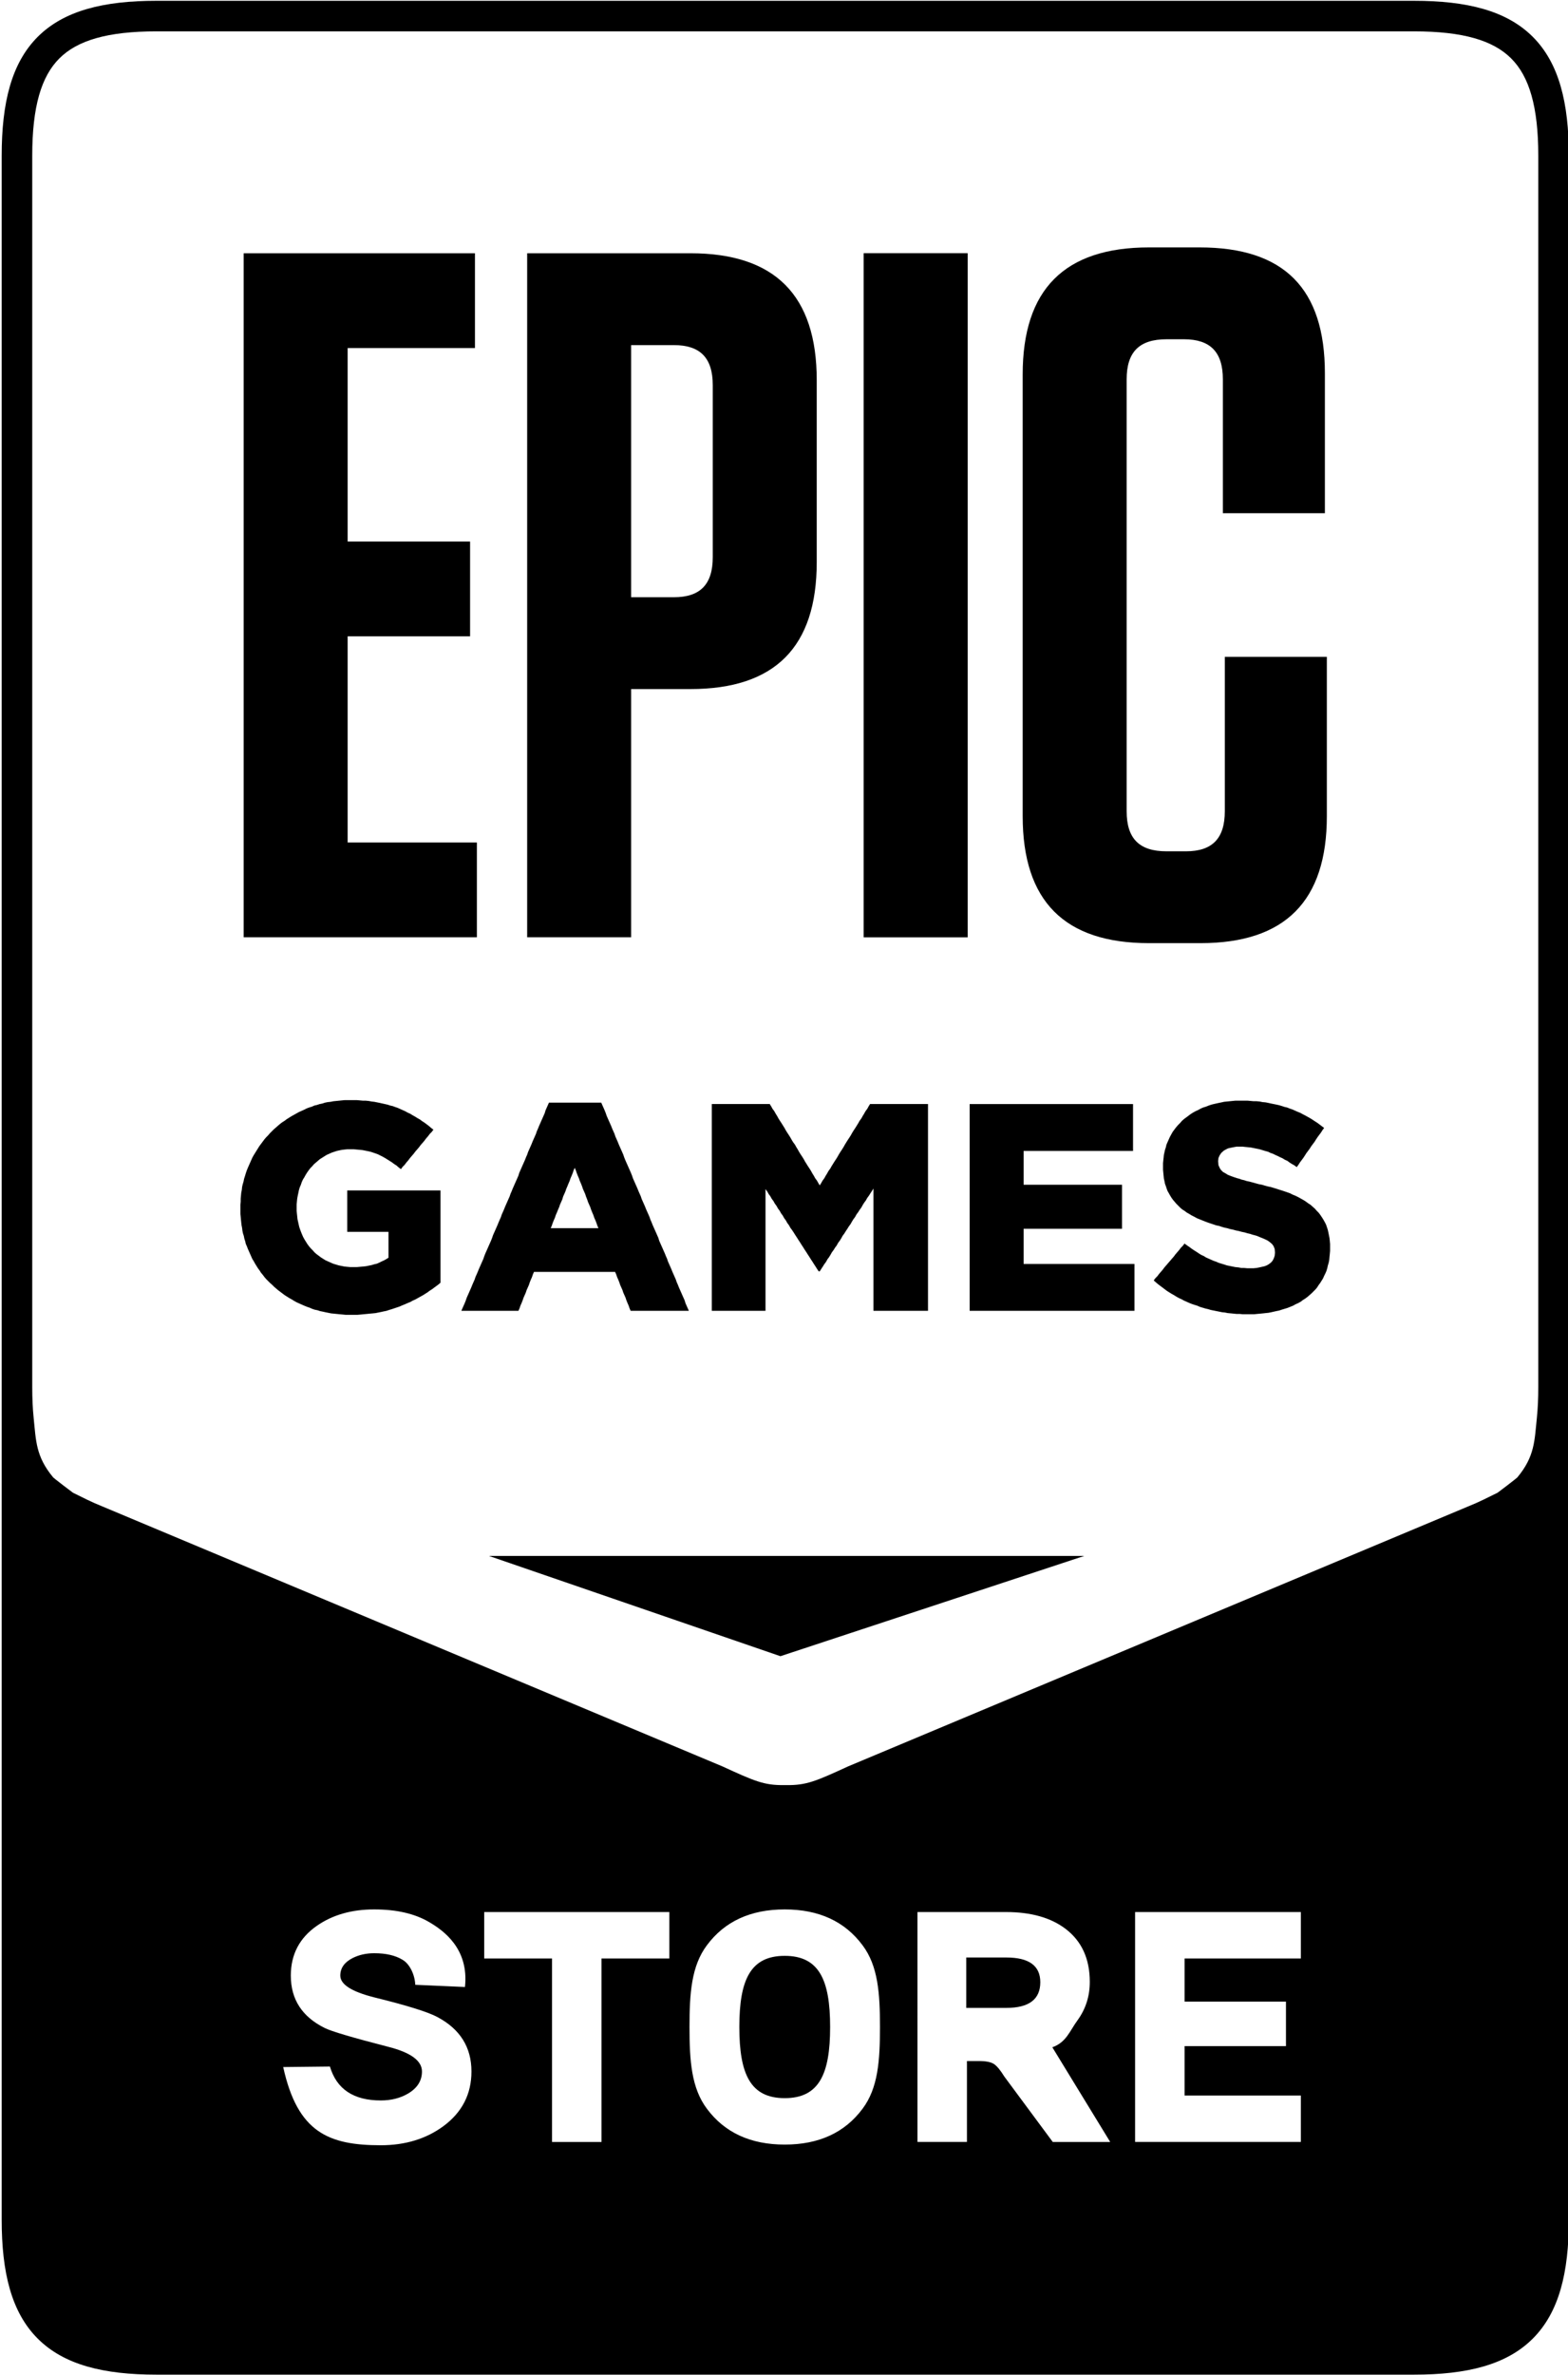 <?xml version="1.0" encoding="UTF-8" standalone="no"?>
<svg
   xmlns:dc="http://purl.org/dc/elements/1.1/"
   xmlns:cc="http://creativecommons.org/ns#"
   xmlns:rdf="http://www.w3.org/1999/02/22-rdf-syntax-ns#"
   xmlns:svg="http://www.w3.org/2000/svg"
   xmlns="http://www.w3.org/2000/svg"
   xmlns:sodipodi="http://sodipodi.sourceforge.net/DTD/sodipodi-0.dtd"
   xmlns:inkscape="http://www.inkscape.org/namespaces/inkscape"
   viewBox="0 0 336.862 509.905"
   version="1.1"
   id="svg4"
   sodipodi:docname="epicstore.svg"
   inkscape:version="0.92.3 (2405546, 2018-03-11)"
   width="336.862"
   height="509.905">
  <defs
     id="defs8">
    <clipPath
       id="clipPath20"
       clipPathUnits="userSpaceOnUse">
      <path
         id="path18"
         d="M 0,790.889 H 900 V 0 H 0 Z"
         inkscape:connector-curvature="0" />
    </clipPath>
  </defs>
  <sodipodi:namedview
     pagecolor="#ffffff"
     bordercolor="#666666"
     borderopacity="1"
     objecttolerance="10"
     gridtolerance="10"
     guidetolerance="10"
     inkscape:pageopacity="0"
     inkscape:pageshadow="2"
     inkscape:window-width="1920"
     inkscape:window-height="1012"
     id="namedview6"
     showgrid="false"
     inkscape:zoom="0.65186406"
     inkscape:cx="155.33744"
     inkscape:cy="155.88066"
     inkscape:window-x="0"
     inkscape:window-y="0"
     inkscape:window-maximized="1"
     inkscape:current-layer="svg4"
     fit-margin-top="0"
     fit-margin-left="0"
     fit-margin-right="0"
     fit-margin-bottom="0" />
  <g
     id="g866"
     transform="matrix(0.625,0,0,0.625,664.515,313.491)">
    <path
       id="path4810"
       d="m -1009.43,-501.312 c -18.164,0 -31.798,3.347 -40.834,12.385 -9.036,9.038 -12.381,22.676 -12.381,40.848 v 420.957 2 285.982 c 0,18.172 3.345,31.809 12.381,40.848 9.036,9.038 22.67,12.385 40.834,12.385 h 432.256 c 18.163,0 31.796,-3.347 40.832,-12.385 9.036,-9.038 12.383,-22.676 12.383,-40.848 v -285.98 -2 -420.959 c 0,-18.172 -3.347,-31.809 -12.383,-40.848 -9.036,-9.038 -22.669,-12.385 -40.832,-12.385 z m 0,10.5 h 432.256 c 16.871,0 27.22,3.119 33.408,9.309 6.188,6.19 9.307,16.543 9.307,33.424 v 422.957 c 0,3.821 -0.157,7.329 -0.484,10.521 -0.819,7.86 -0.701,13.26 -6.695,20.471 -0.033,0.034 -0.05,0.054 -0.102,0.098 -0.191,0.164 -0.497,0.415 -0.859,0.705 -0.724,0.58 -1.679,1.317 -2.613,2.031 -1.656,1.266 -2.906,2.198 -3.248,2.453 -3.718,1.829 -6.193,3.133 -10.227,4.756 l -0.033,0.014 -212.961,89.225 -0.078,0.035 c -10.908,5 -14.238,6.506 -21.219,6.398 l -0.322,0.006 -0.326,-0.006 c -6.981,0.108 -10.31,-1.398 -21.217,-6.398 l -0.078,-0.035 -212.963,-89.225 -0.033,-0.012 c -4.033,-1.623 -6.508,-2.929 -10.225,-4.758 -0.342,-0.255 -1.591,-1.187 -3.248,-2.453 -0.935,-0.714 -1.891,-1.452 -2.615,-2.031 -0.362,-0.29 -0.667,-0.541 -0.859,-0.705 -0.048,-0.041 -0.061,-0.057 -0.092,-0.088 -6,-7.213 -5.886,-12.613 -6.705,-20.471 v -0.01 c -0.327,-3.191 -0.482,-6.699 -0.482,-10.521 V -448.08 c 0,-16.881 3.118,-27.234 9.307,-33.424 6.188,-6.19 16.536,-9.309 33.408,-9.309 z m 74.836,645.1 c 7.613,0 13.876,1.433 18.793,4.299 4.917,2.866 13.847,9.109 12.4,22.348 l -17.08,-0.754 c -0.161,-3.49 -1.901,-7.149 -4.359,-8.582 -2.458,-1.509 -5.71,-2.264 -9.754,-2.264 -2.776,0 -5.274,0.566 -7.494,1.697 -2.776,1.433 -4.164,3.432 -4.164,5.996 0,3.017 3.887,5.506 11.658,7.467 11.34,2.791 18.595,5.054 21.768,6.789 7.772,4.148 11.658,10.371 11.658,18.668 0,7.769 -3.213,14.029 -9.637,18.781 -5.948,4.375 -13.123,6.562 -21.529,6.562 -18.002,0 -28.608,-4.447 -33.545,-26.861 l 16.059,-0.18 c 2.3,7.769 8.129,11.654 17.486,11.654 3.569,0 6.7,-0.793 9.396,-2.377 3.172,-1.886 4.758,-4.412 4.758,-7.58 0,-3.696 -3.885,-6.525 -11.656,-8.486 -12.292,-3.168 -19.549,-5.316 -21.77,-6.447 -7.772,-3.847 -11.656,-9.844 -11.656,-17.99 0,-7.241 2.972,-12.935 8.92,-17.084 5.393,-3.771 11.976,-5.656 19.748,-5.656 z m 141.111,0 c 11.737,0 20.657,4.111 26.764,12.332 5.313,7.09 5.971,16.443 5.971,28.059 0,11.616 -0.657,20.968 -5.971,28.059 -6.106,8.222 -15.027,12.332 -26.764,12.332 -11.737,0 -20.659,-4.111 -26.766,-12.332 -5.313,-7.09 -5.969,-16.443 -5.969,-28.059 0,-11.616 0.655,-20.968 5.969,-28.059 6.106,-8.222 15.029,-12.332 26.766,-12.332 z m -103.301,0.904 h 63.641 v 15.953 h -23.316 v 63.02 h -17.01 v -63.02 h -23.314 z m 148.92,0 h 30.451 c 8.565,0 15.386,1.923 20.461,5.77 5.551,4.224 8.326,10.297 8.326,18.217 0,4.903 -1.388,9.276 -4.164,13.123 -2.776,3.771 -3.87,7.609 -8.707,9.344 l 19.889,32.52 h -19.746 l -16.652,-22.475 c -1.348,-2.187 -2.537,-3.622 -3.568,-4.301 -1.031,-0.679 -2.736,-1.018 -5.115,-1.018 h -4.164 v 27.793 h -17.01 z m 74.811,0 h 56.979 v 15.953 h -39.969 v 14.82 h 34.854 v 15.275 h -34.854 v 16.971 h 39.969 v 15.953 h -56.979 z m -120.43,15.047 c -11.737,0 -15.605,8.147 -15.605,24.439 0,16.292 3.869,24.438 15.605,24.438 11.737,0 15.604,-8.145 15.604,-24.438 0,-16.292 -3.867,-24.439 -15.604,-24.439 z m 62.391,0.566 v 17.311 h 13.799 c 7.772,0 11.658,-2.941 11.658,-8.824 0,-5.657 -3.887,-8.486 -11.658,-8.486 z"
       style="color:#000000;font-style:normal;font-variant:normal;font-weight:normal;font-stretch:normal;font-size:medium;line-height:normal;font-family:sans-serif;font-variant-ligatures:normal;font-variant-position:normal;font-variant-caps:normal;font-variant-numeric:normal;font-variant-alternates:normal;font-feature-settings:normal;text-indent:0;text-align:start;text-decoration:none;text-decoration-line:none;text-decoration-style:solid;text-decoration-color:#000000;letter-spacing:normal;word-spacing:normal;text-transform:none;writing-mode:lr-tb;direction:ltr;text-orientation:mixed;dominant-baseline:auto;baseline-shift:baseline;text-anchor:start;white-space:normal;shape-padding:0;clip-rule:nonzero;display:inline;overflow:visible;visibility:visible;opacity:1;isolation:auto;mix-blend-mode:normal;color-interpolation:sRGB;color-interpolation-filters:linearRGB;solid-color:#000000;solid-opacity:1;vector-effect:none;fill:#000000;fill-opacity:1;fill-rule:evenodd;stroke:none;stroke-width:10.5;stroke-linecap:butt;stroke-linejoin:miter;stroke-miterlimit:4;stroke-dasharray:none;stroke-dashoffset:0;stroke-opacity:1;color-rendering:auto;image-rendering:auto;shape-rendering:auto;text-rendering:auto;enable-background:accumulate"
       inkscape:connector-curvature="0" />
    <path
       inkscape:connector-curvature="0"
       d="m -606.126,-70.834 -0.098,0.976 -0.097,1.072 -0.196,0.976 -0.292,0.975 -0.189,0.878 -0.294,0.976 -0.39,0.878 -0.391,0.781 -0.384,0.877 -0.488,0.78 -0.488,0.781 -0.58,0.78 -0.489,0.78 -0.579,0.682 -0.683,0.683 -0.58,0.585 -0.779,0.683 -0.678,0.585 -0.78,0.585 -0.775,0.481 -0.775,0.585 -0.878,0.488 -0.873,0.391 -0.872,0.488 -0.976,0.391 -0.97,0.391 -0.97,0.292 -0.97,0.294 -0.878,0.292 -0.97,0.196 -0.873,0.195 -0.872,0.195 -0.976,0.196 -0.971,0.097 -0.872,0.098 -0.976,0.098 -1.066,0.098 -0.971,0.097 h -0.97 -1.068 -1.073 -0.97 l -0.971,-0.097 h -1.066 l -0.971,-0.098 -0.975,-0.098 -1.068,-0.098 -0.97,-0.195 -0.97,-0.098 -0.976,-0.195 -0.971,-0.195 -0.97,-0.196 -0.97,-0.195 -0.975,-0.292 -0.873,-0.196 -0.97,-0.293 -0.971,-0.293 -0.877,-0.391 -0.97,-0.293 -0.873,-0.292 -0.971,-0.391 -0.877,-0.391 -0.873,-0.391 -0.873,-0.481 -0.877,-0.391 -0.873,-0.489 -0.775,-0.486 -0.878,-0.489 -0.775,-0.488 -0.78,-0.488 -0.775,-0.585 -0.775,-0.585 -0.78,-0.585 -0.776,-0.585 -0.682,-0.585 -0.775,-0.682 0.585,-0.78 0.677,-0.683 0.585,-0.781 0.678,-0.78 0.585,-0.682 0.579,-0.78 0.683,-0.781 0.579,-0.682 0.683,-0.78 0.58,-0.683 0.682,-0.78 0.58,-0.781 0.585,-0.682 0.677,-0.78 0.585,-0.781 0.677,-0.682 0.585,-0.78 0.775,0.585 0.873,0.585 0.78,0.585 0.873,0.585 0.78,0.488 0.873,0.584 0.774,0.489 0.879,0.39 0.774,0.489 0.873,0.391 0.878,0.39 0.872,0.391 0.874,0.293 0.877,0.39 0.97,0.293 0.971,0.293 0.872,0.293 0.976,0.196 0.97,0.195 0.97,0.195 1.068,0.098 0.975,0.195 h 0.971 l 1.066,0.097 h 0.971 1.164 l 1.068,-0.097 0.976,-0.195 0.872,-0.196 0.873,-0.195 0.78,-0.293 0.678,-0.39 0.78,-0.585 0.579,-0.683 0.391,-0.781 0.294,-0.877 0.096,-0.976 v -0.195 l -0.096,-1.171 -0.391,-0.976 -0.489,-0.682 -0.677,-0.585 -0.781,-0.585 -0.775,-0.39 -0.872,-0.391 -0.976,-0.391 -1.164,-0.486 -0.678,-0.196 -0.774,-0.195 -0.878,-0.294 -0.873,-0.195 -0.97,-0.293 -0.976,-0.195 -1.066,-0.293 -0.971,-0.195 -1.068,-0.293 -0.97,-0.195 -0.976,-0.293 -0.969,-0.196 -0.971,-0.293 -0.878,-0.292 -0.969,-0.196 -0.874,-0.293 -0.872,-0.293 -0.878,-0.293 -1.068,-0.391 -0.97,-0.391 -0.971,-0.39 -0.975,-0.391 -0.872,-0.488 -0.971,-0.488 -0.78,-0.488 -0.873,-0.488 -0.775,-0.585 -0.78,-0.488 -0.677,-0.587 -0.682,-0.682 -0.678,-0.683 -0.585,-0.683 -0.579,-0.682 -0.489,-0.682 -0.482,-0.781 -0.488,-0.877 -0.391,-0.677 -0.293,-0.781 -0.286,-0.878 -0.293,-0.78 -0.196,-0.976 -0.195,-0.878 -0.098,-0.975 -0.097,-0.976 -0.098,-1.072 v -1.074 -0.195 -0.976 l 0.098,-0.975 0.097,-0.878 0.098,-0.976 0.195,-0.877 0.196,-0.878 0.293,-0.879 0.195,-0.877 0.384,-0.878 0.391,-0.878 0.39,-0.877 0.483,-0.879 0.486,-0.877 0.58,-0.781 0.587,-0.78 0.677,-0.78 0.682,-0.682 0.678,-0.781 0.78,-0.683 0.677,-0.488 0.78,-0.585 0.776,-0.585 0.774,-0.488 0.878,-0.488 0.873,-0.391 0.872,-0.488 0.878,-0.39 0.97,-0.294 0.97,-0.39 0.878,-0.293 0.775,-0.196 0.874,-0.195 0.877,-0.195 0.97,-0.195 0.873,-0.196 0.97,-0.097 0.976,-0.098 0.97,-0.098 0.97,-0.097 h 0.97 1.073 1.069 1.066 l 1.068,0.097 1.068,0.098 h 0.97 l 1.073,0.098 0.97,0.195 1.068,0.098 0.971,0.195 0.878,0.195 0.97,0.195 0.97,0.196 0.873,0.195 0.975,0.293 0.873,0.293 0.873,0.196 0.975,0.39 0.873,0.293 0.872,0.39 0.873,0.391 0.975,0.391 0.873,0.488 0.775,0.391 0.878,0.488 0.873,0.488 0.775,0.489 0.877,0.585 0.776,0.486 0.78,0.587 0.775,0.585 0.774,0.584 -0.579,0.781 -0.488,0.78 -0.58,0.78 -0.585,0.781 -0.579,0.877 -0.489,0.78 -0.585,0.781 -0.58,0.78 -0.486,0.78 -0.581,0.781 -0.584,0.78 -0.489,0.78 -0.579,0.878 -0.587,0.78 -0.579,0.78 -0.488,0.78 -0.58,0.78 -0.78,-0.584 -0.872,-0.489 -0.776,-0.488 -0.78,-0.585 -0.872,-0.39 -0.781,-0.489 -0.872,-0.391 -0.775,-0.39 -0.878,-0.391 -0.775,-0.39 -0.872,-0.293 -0.78,-0.391 -1.069,-0.292 -0.97,-0.294 -0.97,-0.292 -0.976,-0.196 -0.97,-0.195 -0.97,-0.196 -0.97,-0.098 -0.976,-0.097 -0.872,-0.098 h -0.971 -1.164 l -1.068,0.195 -0.976,0.196 -0.872,0.195 -0.775,0.391 -0.683,0.39 -0.873,0.781 -0.585,0.878 -0.383,0.878 -0.099,0.975 v 0.196 l 0.099,1.268 0.481,1.073 0.391,0.585 0.677,0.683 0.878,0.488 0.775,0.488 0.97,0.391 1.073,0.391 1.165,0.39 0.775,0.195 0.775,0.293 0.878,0.195 0.872,0.293 0.97,0.196 1.074,0.293 1.068,0.292 1.068,0.294 1.066,0.195 0.97,0.293 1.068,0.293 0.976,0.195 0.971,0.293 0.97,0.293 0.872,0.293 0.976,0.293 0.873,0.293 0.872,0.293 1.073,0.384 0.97,0.489 0.97,0.39 0.971,0.488 0.878,0.489 0.873,0.488 0.774,0.488 0.78,0.585 0.776,0.488 0.775,0.683 0.78,0.682 0.677,0.781 0.682,0.682 0.58,0.781 0.585,0.877 0.482,0.78 0.489,0.879 0.39,0.78 0.293,0.877 0.287,0.878 0.195,0.878 0.195,0.976 0.195,0.976 0.098,0.975 0.098,1.073 v 1.073 0.195 1.074 z m -68.115,19.507 h -0.975 -0.97 -0.97 -0.97 -0.976 -0.971 -0.969 -0.971 -1.073 -0.97 -0.97 -0.97 -0.977 -0.969 -0.971 -0.97 -0.976 -0.97 -0.97 -0.97 -0.971 -0.975 -0.97 -0.97 -0.971 -0.976 -0.97 -0.97 -1.068 -0.975 -0.971 -0.97 -0.97 -0.975 -0.971 -0.97 -0.971 -0.975 -0.97 -0.97 -0.971 -0.976 -0.969 -0.971 -0.97 -0.975 -0.971 -1.068 -0.97 -0.97 -0.976 -0.97 -0.971 -0.969 -0.975 -0.971 -0.97 v -0.976 -0.976 -0.975 -0.971 -0.976 -0.975 -0.975 -0.975 -0.976 -0.976 -0.975 -0.976 -0.976 -0.975 -0.976 -0.975 -0.975 -0.976 -0.878 -0.976 -0.975 -0.975 -0.976 -0.976 -0.975 -0.976 -0.976 -0.975 -0.975 -0.975 -0.976 -0.976 -0.975 -0.976 -0.976 -0.975 -0.976 -0.975 -0.975 -0.976 -0.975 -0.971 -0.975 -0.976 -0.976 -0.975 -0.975 -0.976 -0.975 -0.976 -0.976 -0.975 -0.976 -0.975 -0.878 -0.975 -0.976 -0.976 -0.975 -0.976 -0.975 -0.976 -0.975 -0.976 -0.975 -0.976 -0.976 -0.975 -0.975 -0.976 -0.975 -0.976 -0.976 h 0.97 0.971 0.975 0.969 0.971 0.97 0.976 0.97 0.97 0.971 0.975 0.971 0.969 0.971 0.877 0.971 0.97 0.971 0.975 0.97 0.97 0.971 0.975 0.97 0.97 0.971 0.976 0.97 0.97 0.97 0.976 0.971 0.969 0.97 0.971 0.976 0.97 0.97 0.97 0.976 0.97 0.97 0.97 0.879 0.97 0.97 0.971 0.975 0.97 0.97 0.97 0.976 0.97 0.97 0.971 0.975 0.971 0.97 v 0.976 0.878 0.975 0.976 0.975 0.878 0.976 0.976 0.877 0.976 0.975 0.879 0.975 0.975 0.976 0.878 0.976 h -0.97 -0.971 -0.975 -0.971 -0.97 -0.97 -0.878 -0.97 -0.97 -0.971 -0.975 -0.97 -0.971 -0.97 -0.976 -0.97 -0.97 -0.97 -0.976 -0.872 -0.971 -0.97 -0.976 -0.969 -0.971 -0.97 -0.976 -0.97 -0.97 -0.97 -0.976 -0.971 -0.872 -0.97 -0.975 -0.971 -0.97 -0.971 -0.975 v 0.975 0.975 0.975 0.976 0.976 0.878 0.975 0.976 0.975 0.976 0.975 0.976 h 0.975 0.971 0.97 0.971 0.975 0.97 0.97 0.971 0.878 0.97 0.97 0.97 0.976 0.97 0.971 0.969 0.976 0.97 0.971 0.97 0.975 0.97 0.971 0.971 0.975 0.97 0.873 0.97 0.975 0.971 0.97 0.97 0.975 0.971 0.97 v 0.975 0.878 0.971 0.975 0.878 0.975 0.976 0.878 0.976 0.975 0.976 0.877 0.975 0.976 0.879 0.975 h -0.97 -0.971 -0.975 -0.97 -0.97 -0.971 -0.975 -0.97 -0.873 -0.97 -0.975 -0.971 -0.971 -0.97 -0.975 -0.97 -0.971 -0.97 -0.976 -0.969 -0.971 -0.97 -0.976 -0.97 -0.97 -0.97 -0.878 -0.971 -0.97 -0.97 -0.975 -0.971 -0.97 -0.971 -0.975 v 0.975 1.074 0.975 0.976 1.073 0.976 0.975 1.073 0.975 0.976 1.073 0.975 h 0.975 0.971 0.97 0.971 0.975 0.97 0.97 0.971 0.975 1.068 0.97 0.97 0.976 0.971 0.97 0.97 0.975 0.971 0.97 0.97 0.97 0.976 0.97 0.971 0.969 0.977 0.97 0.97 0.97 1.073 0.971 0.969 0.971 0.976 0.97 0.97 0.97 0.975 0.971 v 0.976 0.878 0.976 0.975 0.976 0.878 0.975 0.975 0.879 0.975 0.975 0.879 0.97 0.975 0.975 0.879 0.976 z m -70.966,0 h -0.97 -0.971 -1.072 -0.97 -0.971 -0.97 -0.976 -0.97 -1.068 -0.97 -0.971 -0.975 -0.97 -0.97 -1.068 -0.976 -0.97 -0.971 v -0.976 -0.976 -0.975 -0.976 -0.982 -0.975 -0.976 -0.976 -0.975 -0.975 -0.976 -0.98 -0.976 -0.976 -0.975 -0.976 -0.982 -0.976 -0.975 -0.975 -0.976 -0.975 -0.982 -0.975 -0.976 -0.976 -0.975 -0.976 -0.982 -0.976 -0.975 -0.975 -0.975 -0.976 -0.982 -0.975 -0.976 -0.975 -0.976 -0.982 -0.975 -0.976 -0.976 l -0.486,0.78 -0.58,0.885 -0.489,0.78 -0.579,0.781 -0.488,0.877 -0.587,0.781 -0.481,0.78 -0.489,0.884 -0.579,0.78 -0.489,0.78 -0.584,0.781 -0.482,0.884 -0.585,0.78 -0.482,0.78 -0.489,0.878 -0.585,0.786 -0.482,0.781 -0.585,0.877 -0.481,0.781 -0.585,0.78 -0.482,0.884 -0.489,0.781 -0.584,0.78 -0.482,0.878 -0.585,0.786 -0.482,0.78 -0.585,0.781 -0.489,0.877 -0.482,0.786 -0.584,0.781 -0.482,0.878 -0.585,0.78 -0.488,0.78 -0.58,0.885 -0.488,0.78 h -0.385 l -0.584,-0.878 -0.489,-0.787 -0.58,-0.878 -0.488,-0.78 -0.58,-0.877 -0.488,-0.787 -0.579,-0.878 -0.489,-0.781 -0.585,-0.877 -0.482,-0.78 -0.585,-0.885 -0.481,-0.78 -0.585,-0.878 -0.489,-0.78 -0.579,-0.884 -0.489,-0.78 -0.579,-0.878 -0.585,-0.78 -0.488,-0.884 -0.58,-0.78 -0.488,-0.878 -0.58,-0.78 -0.488,-0.885 -0.58,-0.78 -0.488,-0.878 -0.585,-0.78 -0.482,-0.878 -0.585,-0.787 -0.482,-0.877 -0.585,-0.781 -0.488,-0.878 -0.579,-0.779 -0.49,-0.885 -0.579,-0.78 v 0.975 0.976 0.976 0.98 0.976 0.975 0.976 0.976 0.98 0.976 0.878 0.975 0.976 0.975 0.982 0.976 0.975 0.975 0.976 0.976 0.98 0.976 0.976 0.975 0.976 0.975 0.982 0.975 0.976 0.975 0.976 0.98 0.879 0.975 0.975 0.976 0.976 0.975 0.982 0.976 0.975 0.976 0.976 h -0.97 -0.975 -0.971 -0.97 -0.97 -0.975 -0.971 -0.97 -0.971 -0.975 -0.97 -0.971 -0.97 -0.975 -0.97 -0.971 -0.971 -0.975 -0.97 v -0.976 -0.976 -0.975 -0.971 -0.976 -0.975 -0.975 -0.975 -0.976 -0.976 -0.975 -0.976 -0.976 -0.975 -0.976 -0.975 -0.975 -0.976 -0.878 -0.976 -0.975 -0.975 -0.976 -0.976 -0.975 -0.976 -0.976 -0.975 -0.975 -0.975 -0.976 -0.976 -0.975 -0.976 -0.976 -0.975 -0.976 -0.975 -0.975 -0.976 -0.975 -0.971 -0.975 -0.976 -0.976 -0.975 -0.975 -0.976 -0.975 -0.976 -0.976 -0.975 -0.976 -0.975 -0.878 -0.975 -0.976 -0.976 -0.975 -0.976 -0.975 -0.976 -0.975 -0.976 -0.975 -0.976 -0.976 -0.975 -0.975 -0.976 -0.975 -0.976 -0.976 h 0.97 0.975 0.874 0.969 0.971 0.975 0.873 0.97 0.976 0.97 0.873 0.97 0.976 0.97 0.872 0.97 0.976 0.971 0.872 0.97 0.976 l 0.482,0.781 0.488,0.877 0.579,0.775 0.489,0.878 0.488,0.78 0.482,0.879 0.488,0.774 0.581,0.879 0.486,0.78 0.489,0.78 0.482,0.872 0.488,0.781 0.58,0.877 0.488,0.781 0.488,0.872 0.482,0.78 0.585,0.78 0.489,0.874 0.481,0.779 0.488,0.878 0.483,0.781 0.585,0.872 0.488,0.781 0.481,0.877 0.489,0.775 0.482,0.78 0.585,0.878 0.488,0.781 0.482,0.878 0.488,0.775 0.482,0.878 0.587,0.78 0.488,0.872 0.482,0.781 0.488,-0.781 0.488,-0.872 0.58,-0.78 0.486,-0.878 0.483,-0.775 0.488,-0.878 0.58,-0.781 0.488,-0.878 0.489,-0.78 0.481,-0.775 0.585,-0.877 0.482,-0.781 0.489,-0.872 0.486,-0.781 0.58,-0.878 0.488,-0.779 0.489,-0.874 0.481,-0.78 0.49,-0.78 0.579,-0.872 0.488,-0.781 0.488,-0.877 0.483,-0.781 0.584,-0.872 0.483,-0.78 0.486,-0.78 0.489,-0.879 0.579,-0.774 0.489,-0.879 0.481,-0.78 0.489,-0.878 0.585,-0.775 0.482,-0.877 0.488,-0.781 h 0.97 0.971 0.877 0.971 0.97 0.97 0.878 0.971 0.969 0.971 0.878 0.97 0.97 0.971 0.877 0.971 0.97 0.97 0.878 0.97 0.97 v 0.976 0.976 0.975 0.976 0.975 0.975 0.976 0.976 0.975 0.976 0.975 0.976 0.975 0.976 0.975 0.976 0.976 0.975 0.878 0.975 0.976 0.975 0.976 0.976 0.975 0.976 0.975 0.975 0.976 0.976 0.975 0.971 0.975 0.976 0.975 0.975 0.976 0.975 0.976 0.976 0.975 0.976 0.976 0.975 0.975 0.975 0.976 0.976 0.975 0.976 0.976 0.975 0.975 0.976 0.878 0.976 0.975 0.975 0.976 0.975 0.976 0.976 0.975 0.976 0.976 0.975 0.975 0.975 0.976 0.971 0.975 0.976 0.976 z m -112.693,-29.263 -0.293,-0.884 -0.384,-0.976 -0.391,-0.878 -0.293,-0.884 -0.384,-0.878 -0.39,-0.976 -0.294,-0.884 -0.391,-0.878 -0.383,-0.877 -0.294,-0.884 -0.391,-0.976 -0.286,-0.878 -0.391,-0.884 -0.391,-0.878 -0.292,-0.878 -0.385,-0.98 -0.39,-0.879 -0.293,-0.877 -0.391,-0.884 -0.384,-0.976 -0.293,-0.884 -0.391,-0.878 -0.384,0.878 -0.292,0.884 -0.391,0.976 -0.391,0.884 -0.287,0.877 -0.39,0.879 -0.391,0.98 -0.384,0.878 -0.294,0.878 -0.39,0.884 -0.391,0.878 -0.287,0.976 -0.39,0.884 -0.391,0.877 -0.292,0.878 -0.385,0.884 -0.391,0.976 -0.39,0.878 -0.286,0.884 -0.391,0.878 -0.391,0.976 -0.293,0.884 -0.384,0.878 h 0.97 0.97 0.971 0.975 0.97 0.97 0.971 0.976 0.872 0.97 0.976 0.97 0.97 0.971 0.97 0.975 0.97 z m 30.502,29.263 h -0.975 -0.874 -0.969 -0.976 -0.97 -0.971 -0.872 -0.976 -0.97 -0.97 -0.971 -0.975 -0.873 -0.97 -0.971 -0.975 -0.97 -0.873 -0.97 -0.975 l -0.385,-0.879 -0.293,-0.878 -0.39,-0.878 -0.391,-0.975 -0.287,-0.873 -0.39,-0.877 -0.391,-0.878 -0.287,-0.878 -0.39,-0.878 -0.391,-0.878 -0.292,-0.878 -0.385,-0.975 -0.391,-0.878 -0.293,-0.878 -0.391,-0.878 h -0.97 -0.97 -0.97 -0.97 -0.878 -0.971 -0.97 -0.975 -0.97 -0.971 -0.97 -0.97 -0.976 -0.97 -0.872 -0.976 -0.971 -0.97 -0.97 -0.975 -0.971 -0.97 -0.97 -0.97 -0.879 -0.969 -0.971 -0.976 -0.97 l -0.384,0.878 -0.293,0.878 -0.391,0.878 -0.39,0.975 -0.287,0.878 -0.39,0.878 -0.391,0.878 -0.293,0.878 -0.384,0.878 -0.391,0.877 -0.293,0.873 -0.385,0.975 -0.39,0.878 -0.293,0.878 -0.391,0.879 h -0.97 -0.97 -0.97 -0.976 -0.97 -1.068 -0.97 -0.971 -0.975 -0.97 -0.97 -0.971 -0.976 -0.969 -0.97 -1.068 -0.976 -0.97 -0.971 -0.97 l 0.384,-0.879 0.391,-0.878 0.39,-0.878 0.385,-0.975 0.293,-0.873 0.391,-0.877 0.39,-0.878 0.384,-0.878 0.391,-0.878 0.391,-0.976 0.384,-0.878 0.391,-0.877 0.292,-0.878 0.391,-0.878 0.384,-0.878 0.391,-0.975 0.39,-0.878 0.385,-0.879 0.391,-0.877 0.39,-0.878 0.293,-0.878 0.384,-0.976 0.391,-0.877 0.391,-0.878 0.384,-0.878 0.391,-0.878 0.391,-0.878 0.384,-0.976 0.293,-0.877 0.391,-0.878 0.39,-0.878 0.385,-0.878 0.39,-0.878 0.39,-0.975 0.385,-0.878 0.39,-0.878 0.293,-0.878 0.391,-0.877 0.384,-0.878 0.391,-0.976 0.391,-0.878 0.384,-0.878 0.39,-0.878 0.391,-0.877 0.293,-0.879 0.385,-0.872 0.39,-0.976 0.39,-0.877 0.385,-0.879 0.39,-0.878 0.391,-0.877 0.384,-0.878 0.293,-0.976 0.391,-0.877 0.39,-0.878 0.385,-0.878 0.391,-0.878 0.39,-0.878 0.385,-0.976 0.39,-0.877 0.293,-0.878 0.39,-0.878 0.385,-0.878 0.39,-0.878 0.391,-0.975 0.384,-0.878 0.391,-0.878 0.391,-0.878 0.286,-0.877 0.391,-0.879 0.391,-0.975 0.391,-0.878 0.384,-0.878 0.391,-0.878 0.39,-0.878 0.384,-0.877 0.294,-0.976 0.39,-0.878 0.391,-0.878 0.384,-0.878 h 0.97 0.878 0.97 0.97 0.976 0.872 0.97 0.971 0.976 0.873 0.969 0.971 0.975 0.873 0.97 0.97 0.976 0.872 0.971 l 0.39,0.878 0.391,0.878 0.385,0.878 0.39,0.976 0.293,0.877 0.384,0.878 0.391,0.878 0.39,0.878 0.391,0.878 0.384,0.975 0.391,0.879 0.391,0.877 0.286,0.878 0.391,0.878 0.391,0.878 0.391,0.975 0.384,0.878 0.39,0.878 0.391,0.878 0.384,0.878 0.293,0.877 0.39,0.976 0.385,0.878 0.391,0.878 0.39,0.878 0.391,0.878 0.384,0.877 0.39,0.976 0.294,0.878 0.384,0.877 0.39,0.878 0.391,0.879 0.391,0.877 0.384,0.976 0.391,0.872 0.39,0.879 0.287,0.877 0.39,0.878 0.391,0.878 0.385,0.878 0.39,0.976 0.391,0.878 0.391,0.877 0.384,0.878 0.293,0.878 0.39,0.878 0.385,0.975 0.39,0.878 0.391,0.878 0.39,0.878 0.385,0.878 0.391,0.877 0.292,0.976 0.385,0.878 0.39,0.878 0.391,0.878 0.384,0.878 0.391,0.877 0.391,0.976 0.391,0.878 0.286,0.878 0.391,0.877 0.391,0.879 0.384,0.878 0.39,0.975 0.391,0.878 0.39,0.878 0.384,0.878 0.294,0.877 0.391,0.878 0.384,0.976 0.39,0.878 0.39,0.878 0.385,0.878 0.39,0.877 0.391,0.873 0.294,0.975 0.383,0.878 0.391,0.878 0.39,0.879 z m -85.09,-9.069 -0.78,0.585 -0.678,0.489 -0.78,0.585 -0.775,0.488 -0.775,0.585 -0.78,0.488 -0.775,0.489 -0.878,0.486 -0.873,0.489 -0.873,0.488 -0.877,0.384 -0.873,0.489 -0.97,0.39 -0.872,0.391 -0.976,0.39 -0.872,0.391 -0.874,0.293 -0.877,0.293 -0.873,0.294 -0.97,0.292 -0.872,0.294 -0.976,0.195 -0.873,0.195 -0.97,0.195 -0.975,0.195 -0.971,0.098 -1.068,0.098 -0.97,0.098 -1.068,0.097 -0.976,0.098 -1.066,0.097 h -1.068 -1.069 -1.066 -0.976 l -0.97,-0.097 -1.068,-0.098 -0.97,-0.097 -0.97,-0.098 -0.976,-0.098 -0.97,-0.195 -0.971,-0.196 -0.872,-0.195 -0.975,-0.195 -0.873,-0.293 -0.97,-0.195 -0.878,-0.294 -0.873,-0.39 -0.873,-0.293 -0.969,-0.391 -0.878,-0.39 -0.873,-0.39 -0.872,-0.391 -0.879,-0.488 -0.774,-0.483 -0.873,-0.488 -0.78,-0.489 -0.775,-0.486 -0.78,-0.587 -0.775,-0.584 -0.776,-0.585 -0.682,-0.585 -0.677,-0.585 -0.683,-0.683 -0.677,-0.584 -0.683,-0.683 -0.677,-0.683 -0.585,-0.682 -0.58,-0.78 -0.585,-0.683 -0.488,-0.78 -0.58,-0.781 -0.486,-0.779 -0.483,-0.781 -0.488,-0.878 -0.488,-0.78 -0.384,-0.878 -0.391,-0.878 -0.39,-0.878 -0.385,-0.877 -0.293,-0.78 -0.391,-0.879 -0.195,-0.878 -0.287,-0.877 -0.195,-0.975 -0.293,-0.879 -0.195,-0.975 -0.098,-0.878 -0.196,-0.976 -0.096,-0.877 -0.099,-0.976 -0.091,-0.976 -0.097,-0.975 v -1.073 -0.976 -0.195 -0.976 l 0.097,-1.073 v -0.975 l 0.091,-0.976 0.099,-1.073 0.195,-0.97 0.097,-0.976 0.195,-0.878 0.293,-0.975 0.196,-0.976 0.286,-0.878 0.293,-0.975 0.293,-0.878 0.391,-0.976 0.385,-0.877 0.39,-0.878 0.391,-0.878 0.384,-0.878 0.488,-0.878 0.488,-0.78 0.483,-0.781 0.486,-0.78 0.489,-0.78 0.579,-0.78 0.585,-0.78 0.58,-0.78 0.585,-0.684 0.677,-0.682 0.585,-0.683 0.678,-0.681 0.682,-0.684 0.677,-0.584 0.78,-0.683 0.678,-0.585 0.775,-0.585 0.78,-0.488 0.775,-0.585 0.781,-0.488 0.774,-0.488 0.873,-0.489 0.878,-0.488 0.872,-0.488 0.873,-0.391 0.877,-0.39 0.971,-0.489 0.775,-0.292 0.97,-0.294 0.879,-0.39 0.872,-0.196 0.872,-0.293 0.975,-0.195 0.873,-0.293 0.97,-0.195 0.971,-0.098 0.975,-0.195 0.971,-0.098 0.969,-0.097 0.971,-0.098 0.976,-0.098 h 1.068 0.97 1.066 1.068 l 1.074,0.098 1.068,0.098 h 0.97 l 0.97,0.097 1.068,0.196 0.878,0.097 0.97,0.196 0.971,0.195 0.877,0.195 0.872,0.195 0.874,0.196 0.878,0.293 0.872,0.195 0.775,0.293 0.878,0.293 0.873,0.39 0.872,0.391 0.878,0.391 0.873,0.488 0.872,0.391 0.781,0.488 0.872,0.488 0.775,0.488 0.878,0.489 0.775,0.584 0.775,0.489 0.78,0.585 0.775,0.585 0.78,0.682 0.775,0.585 -0.585,0.781 -0.677,0.682 -0.585,0.78 -0.677,0.78 -0.585,0.781 -0.58,0.682 -0.683,0.78 -0.579,0.78 -0.585,0.684 -0.678,0.78 -0.584,0.78 -0.678,0.78 -0.585,0.683 -0.579,0.78 -0.682,0.78 -0.581,0.78 -0.682,0.683 -0.58,0.78 -0.78,-0.585 -0.775,-0.682 -0.78,-0.489 -0.775,-0.585 -0.775,-0.488 -0.78,-0.489 -0.776,-0.486 -0.872,-0.489 -0.78,-0.39 -0.775,-0.391 -0.78,-0.293 -0.873,-0.293 -0.872,-0.293 -0.878,-0.195 -0.97,-0.196 -0.97,-0.195 -0.971,-0.097 -1.068,-0.098 -1.073,-0.097 h -1.068 -0.97 l -0.97,0.097 -0.878,0.098 -0.97,0.195 -0.873,0.196 -0.878,0.292 -0.872,0.293 -0.873,0.391 -0.873,0.39 -0.78,0.488 -0.774,0.489 -0.781,0.489 -0.677,0.584 -0.683,0.585 -0.677,0.585 -0.585,0.682 -0.677,0.683 -0.585,0.78 -0.483,0.683 -0.488,0.78 -0.481,0.878 -0.489,0.78 -0.39,0.878 -0.293,0.878 -0.385,0.878 -0.293,0.975 -0.195,0.971 -0.195,0.877 -0.196,1.074 -0.097,0.975 -0.091,0.975 v 1.074 0.195 0.976 l 0.091,0.975 0.097,0.878 0.098,0.976 0.195,0.877 0.196,0.879 0.195,0.877 0.293,0.878 0.287,0.78 0.391,0.975 0.39,0.879 0.482,0.878 0.488,0.78 0.488,0.78 0.58,0.781 0.585,0.682 0.677,0.683 0.587,0.682 0.676,0.585 0.781,0.585 0.775,0.585 0.774,0.488 0.78,0.488 0.874,0.391 0.872,0.391 0.877,0.39 0.971,0.293 0.97,0.293 0.976,0.196 0.97,0.195 0.97,0.097 1.068,0.098 h 1.068 1.164 l 1.074,-0.098 1.068,-0.097 0.97,-0.098 0.97,-0.196 0.976,-0.195 0.97,-0.292 0.872,-0.196 0.874,-0.39 0.78,-0.391 0.872,-0.391 0.682,-0.39 0.776,-0.489 v -0.975 -0.975 -0.976 -0.975 -1.074 -0.975 -0.976 -0.975 -0.976 h -0.971 -0.877 -0.971 -0.97 -0.97 -0.878 -0.971 -0.97 -0.97 -0.877 -0.971 -0.97 -0.971 -0.877 -0.971 v -0.975 -0.878 -0.976 -0.975 -0.976 -0.878 -0.975 -0.976 -0.975 -0.879 -0.975 -0.975 -0.976 -0.878 -0.97 h 0.971 0.975 0.971 0.969 0.971 0.97 0.976 0.97 0.97 0.971 0.975 0.97 0.97 0.97 0.976 0.971 0.97 0.97 0.975 0.971 0.97 0.97 0.975 0.971 0.97 0.97 0.976 0.97 0.971 0.97 0.975 0.97 0.971 v 0.97 0.975 0.976 0.878 0.975 0.976 0.975 0.976 0.976 0.877 0.976 0.976 0.975 0.976 0.975 0.976 0.877 0.976 0.976 0.976 0.975 0.976 0.975 0.878 0.975 0.976 0.976 0.975 0.975 0.879 0.975 0.975 0.976 z"
       style="fill:#000000;fill-opacity:1;fill-rule:nonzero;stroke:none;stroke-width:10.5;stroke-miterlimit:4;stroke-dasharray:none"
       id="path28" />
    <g
       transform="matrix(1.088,0,0,-1.088,-943.726,-283.016)"
       id="g30"
       style="stroke-width:9.649;stroke-miterlimit:4;stroke-dasharray:none">
      <path
         id="path32"
         style="fill:#000000;fill-opacity:1;fill-rule:nonzero;stroke:none;stroke-width:9.649;stroke-miterlimit:4;stroke-dasharray:none"
         d="M 0,0 H 38.683 V 29.922 H 0 V 91.008 H 40.223 V 120.93 H -32.849 V -95.021 h 73.684 v 29.923 H 0 Z"
         inkscape:connector-curvature="0" />
    </g>
    <g
       transform="matrix(1.088,0,0,-1.088,-642.212,-275.962)"
       id="g34"
       style="stroke-width:9.649;stroke-miterlimit:4;stroke-dasharray:none">
      <path
         id="path36"
         style="fill:#000000;fill-opacity:1;fill-rule:nonzero;stroke:none;stroke-width:9.649;stroke-miterlimit:4;stroke-dasharray:none"
         d="m 0,0 v -48.744 c 0,-8.639 -3.993,-12.647 -12.278,-12.647 h -6.144 c -8.595,0 -12.588,4.008 -12.588,12.647 V 87.618 c 0,8.638 3.993,12.646 12.588,12.646 h 5.527 c 8.29,0 12.283,-4.008 12.283,-12.646 V 45.349 h 32.233 v 44.12 c 0,26.837 -12.895,39.795 -39.6,39.795 H -23.948 C -50.654,129.264 -63.86,116 -63.86,89.158 V -50.284 c 0,-26.843 13.206,-40.106 39.912,-40.106 h 16.274 c 26.712,0 39.911,13.263 39.911,40.106 V 0 Z"
         inkscape:connector-curvature="0" />
    </g>
    <path
       id="path38"
       style="fill:#000000;fill-opacity:1;fill-rule:nonzero;stroke:none;stroke-width:10.5;stroke-miterlimit:4;stroke-dasharray:none"
       d="m -766.348,-179.614 h 35.752 v -235 h -35.752 z"
       inkscape:connector-curvature="0" />
    <g
       transform="matrix(1.088,0,0,-1.088,-818.222,-310.207)"
       id="g40"
       style="stroke-width:9.649;stroke-miterlimit:4;stroke-dasharray:none">
      <path
         id="path42"
         style="fill:#000000;fill-opacity:1;fill-rule:nonzero;stroke:none;stroke-width:9.649;stroke-miterlimit:4;stroke-dasharray:none"
         d="m 0,0 c 0,-8.639 -3.987,-12.652 -12.277,-12.652 h -13.511 v 79.596 h 13.511 C -3.987,66.944 0,62.935 0,54.298 Z m -7.061,95.944 h -51.577 v -215.952 h 32.85 v 78.362 h 18.727 c 26.711,0 39.911,13.263 39.911,40.1 v 57.384 c 0,26.842 -13.2,40.106 -39.911,40.106"
         inkscape:connector-curvature="0" />
    </g>
    <g
       transform="matrix(1.088,0,0,-1.088,-895.14,32.872)"
       id="g44"
       style="stroke-width:9.649;stroke-miterlimit:4;stroke-dasharray:none">
      <path
         id="path46"
         style="fill:#000000;fill-opacity:1;fill-rule:evenodd;stroke:none;stroke-width:9.649;stroke-miterlimit:4;stroke-dasharray:none"
         d="M 0,0 H 188.054 L 92.068,-31.654 Z"
         inkscape:connector-curvature="0" />
    </g>
  </g>
</svg>
